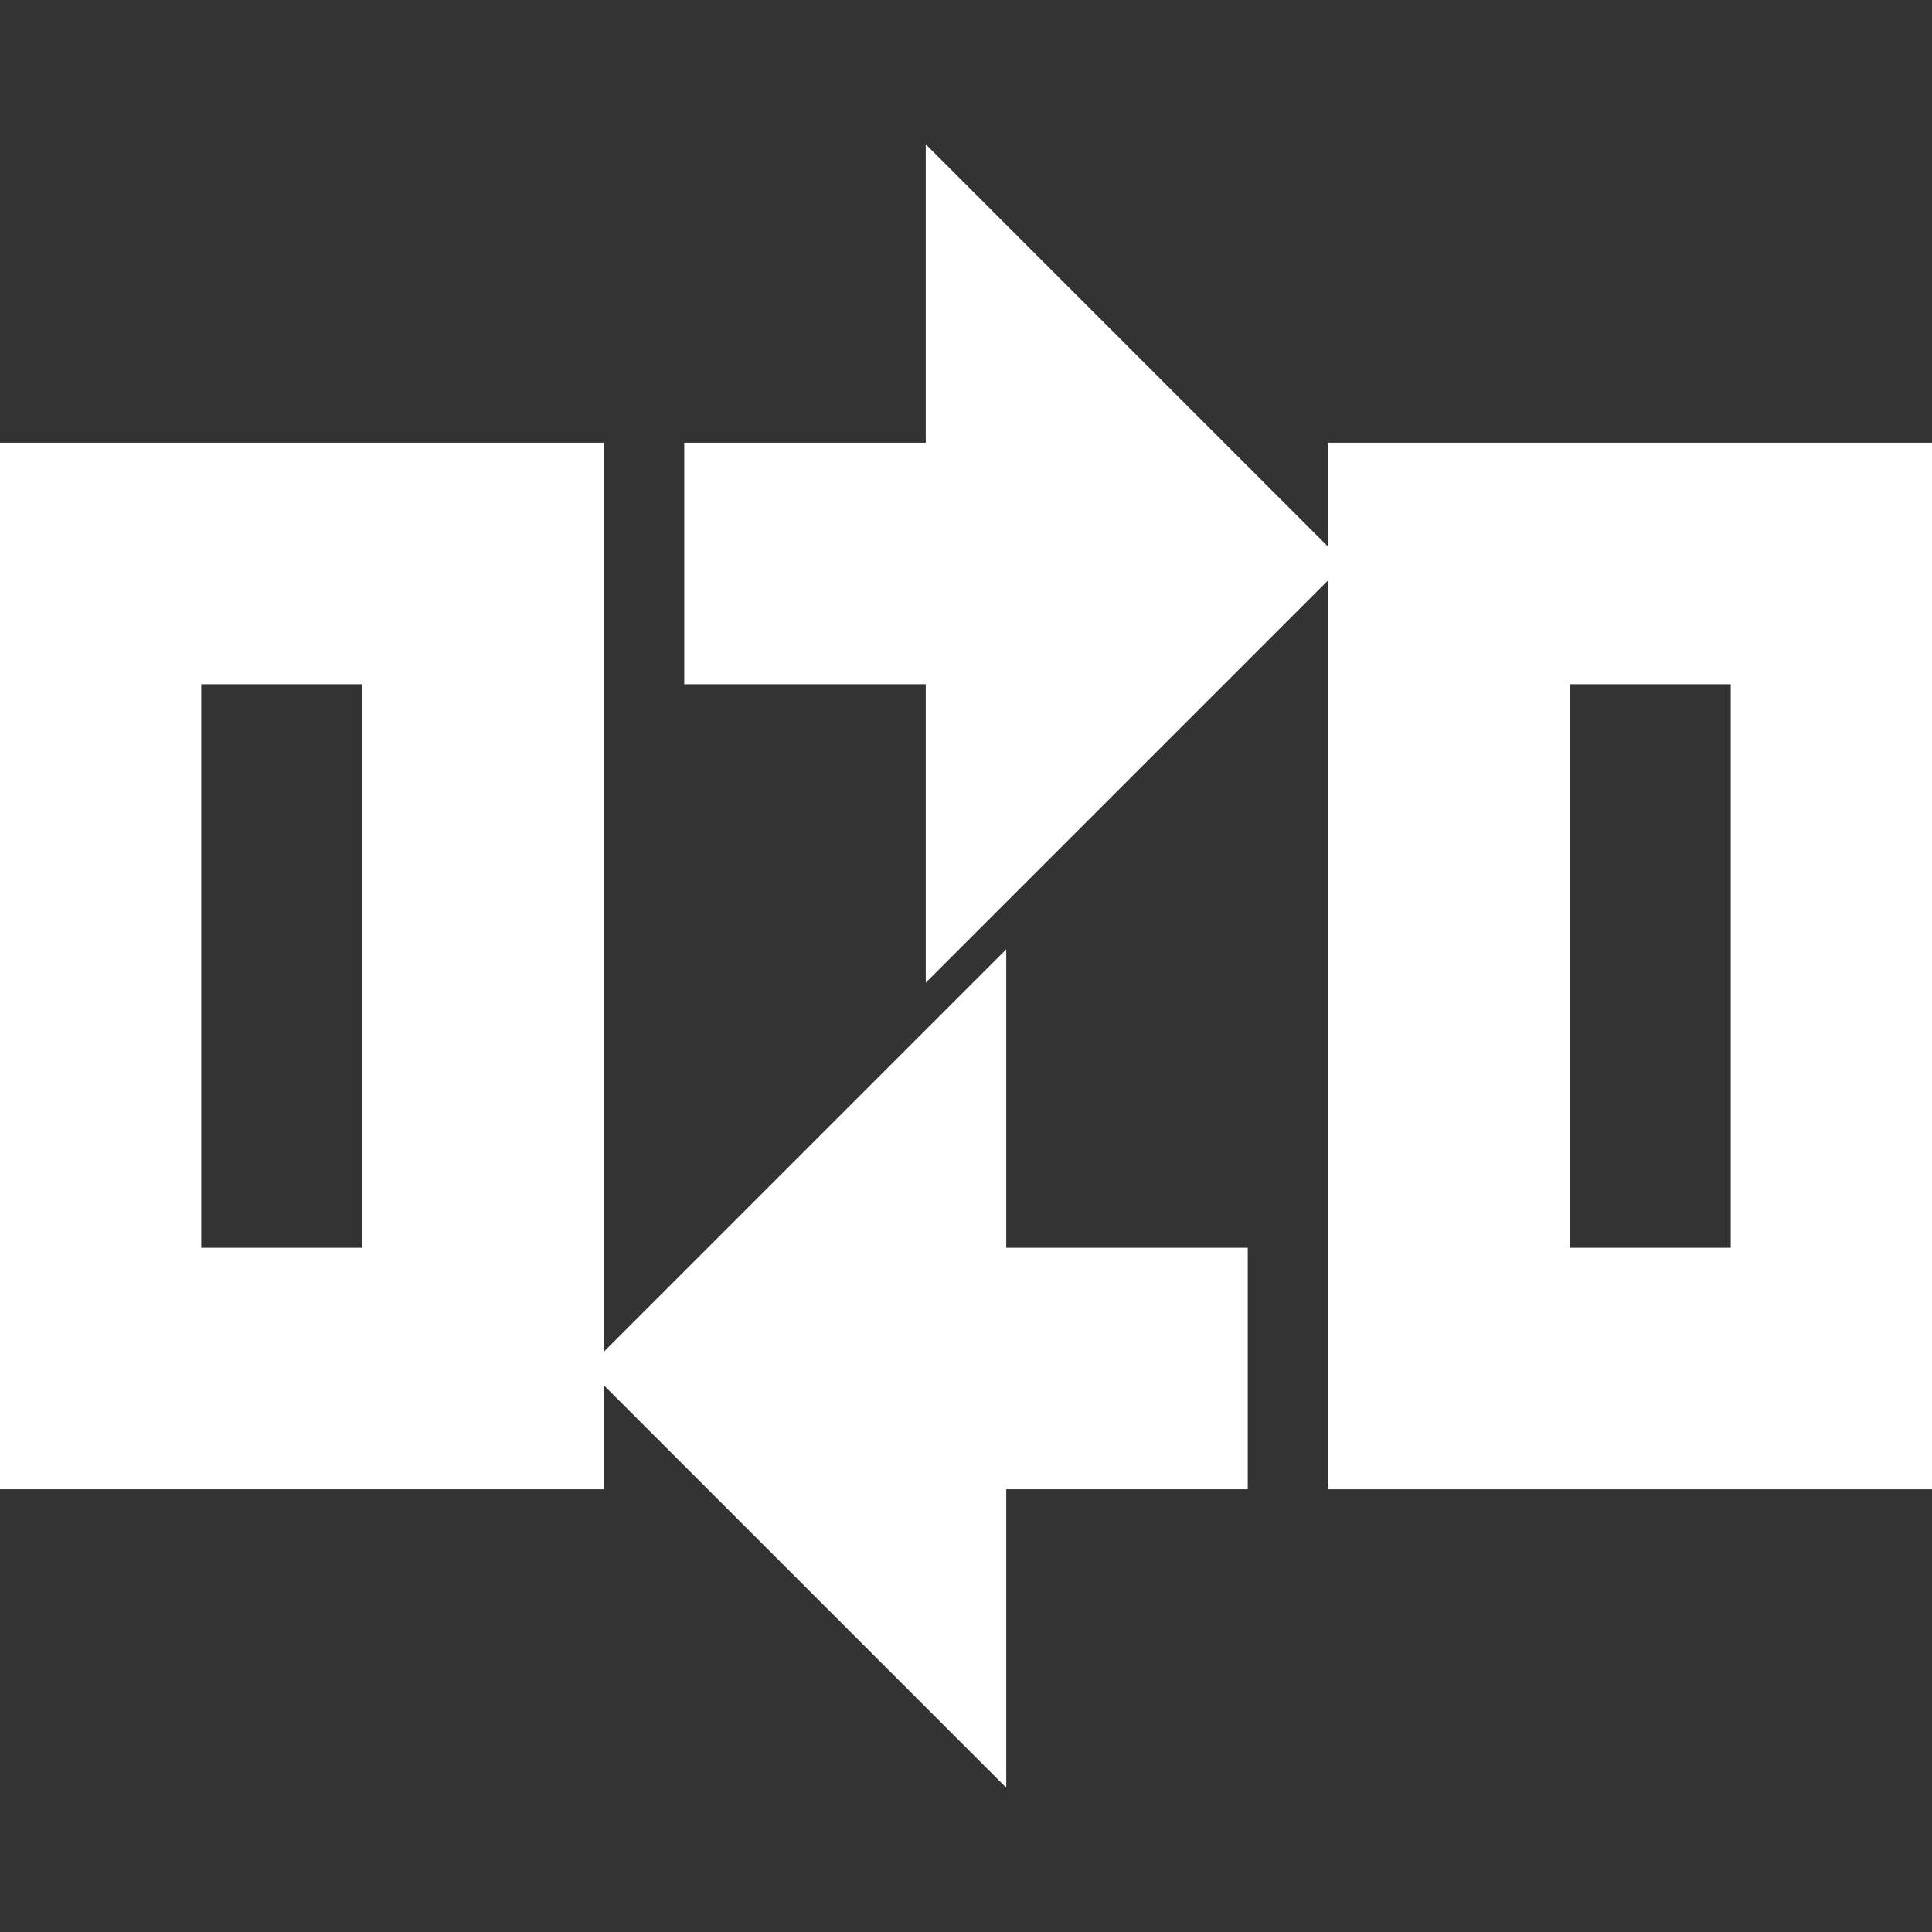 <!DOCTYPE svg PUBLIC "-//W3C//DTD SVG 1.1//EN" "http://www.w3.org/Graphics/SVG/1.1/DTD/svg11.dtd">
<!-- Uploaded to: SVG Repo, www.svgrepo.com, Transformed by: SVG Repo Mixer Tools -->
<svg fill="#ffffff" height="64px" width="64px" version="1.1" id="Layer_1" xmlns="http://www.w3.org/2000/svg" xmlns:xlink="http://www.w3.org/1999/xlink" viewBox="0 0 24 24" enable-background="new 0 0 24 24" xml:space="preserve" stroke="#ffffff">
<rect x="0" y="0" width="24" height="24" fill="#333333" stroke="none"/>
<g id="SVGRepo_bgCarrier" stroke-width="0"/>
<g id="SVGRepo_tracerCarrier" stroke-linecap="round" stroke-linejoin="round"/>
<g id="SVGRepo_iconCarrier"> <g id="compare"> <path d="M0,18h7V6H0V18z M2,8h3v8H2V8z"/> <path d="M17,6v12h7V6H17z M22,16h-3V8h3V16z"/> <path d="M12,3l4,4l-4,4V8H9V6h3V3z"/> <path d="M12,16h3v2h-3v3l-4-4l4-4V16z"/> </g> </g>
</svg>